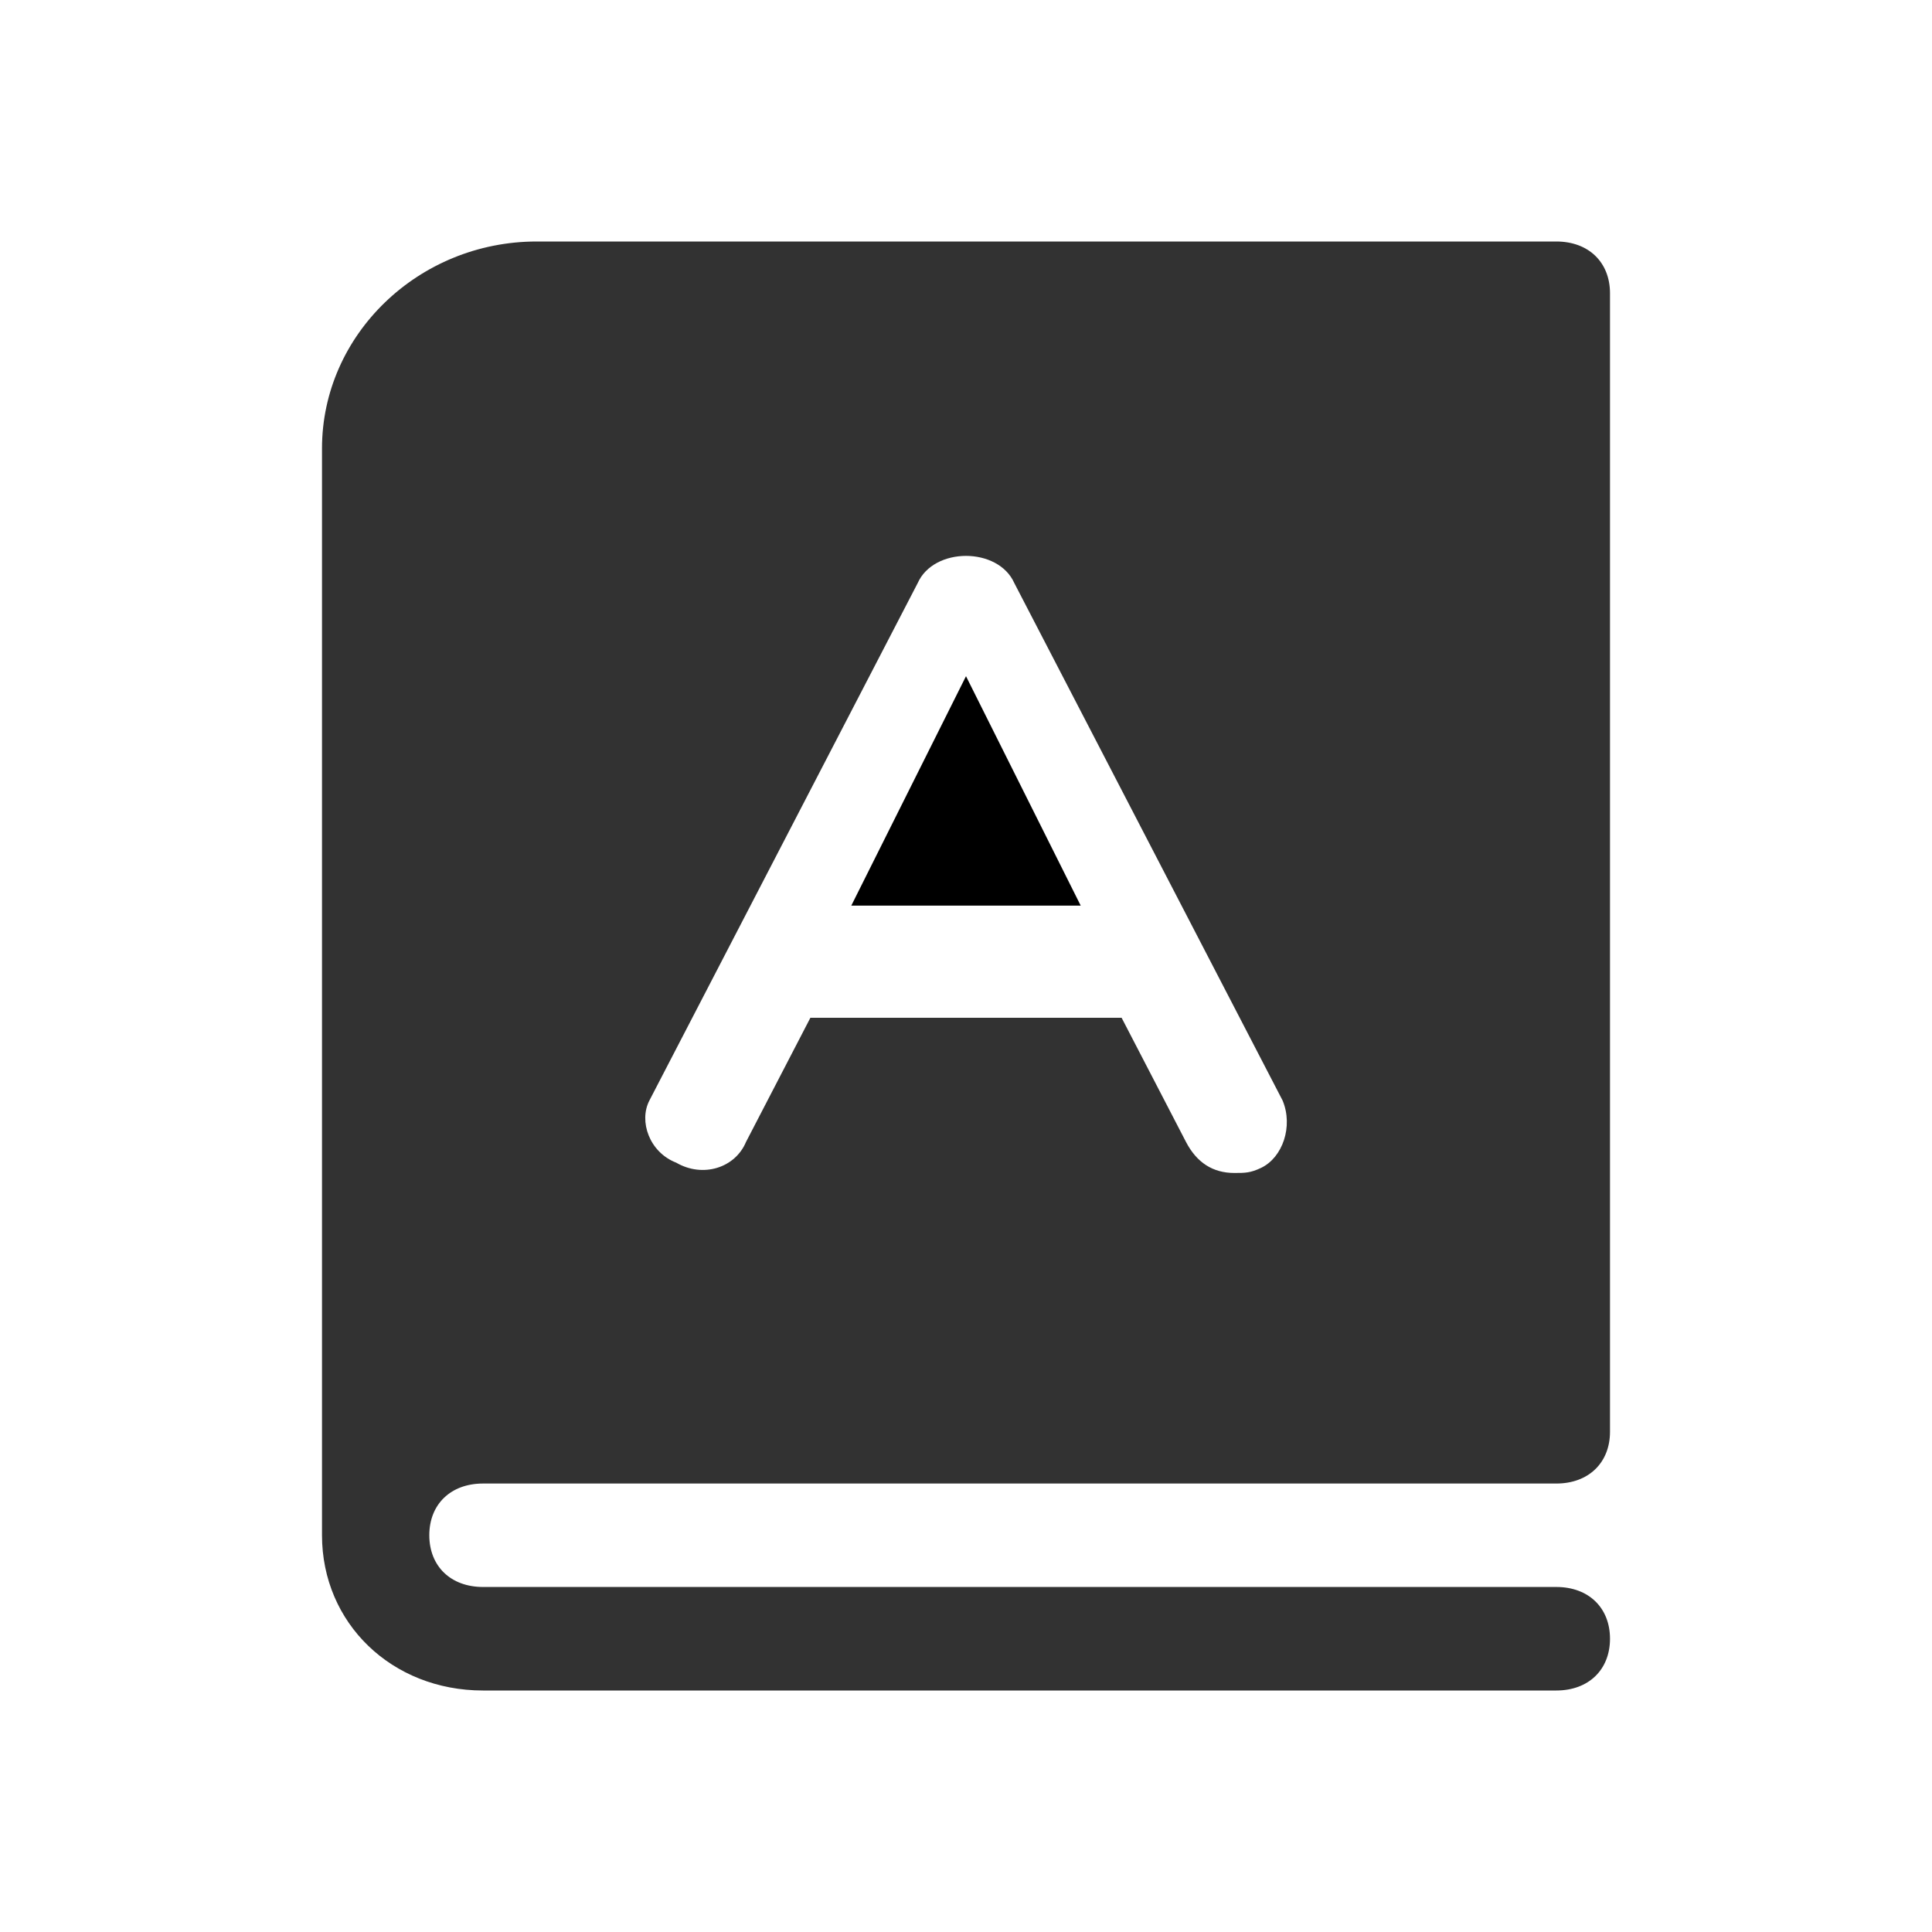 <svg width="24" height="24" viewBox="0 0 24 24" fill="none" xmlns="http://www.w3.org/2000/svg">
<path d="M6 18.429H19.333C19.733 18.429 20 18.171 20 17.786V3.643C20 3.257 19.733 3 19.333 3H6.667C5.2 3 4 4.157 4 5.571V19.071C4 20.164 4.867 21 6 21H19.333C19.733 21 20 20.743 20 20.357C20 19.971 19.733 19.714 19.333 19.714H6C5.6 19.714 5.333 19.457 5.333 19.071C5.333 18.686 5.6 18.429 6 18.429ZM8.067 13.671L11.4 7.243C11.6 6.793 12.4 6.793 12.6 7.243L15.933 13.671C16.067 13.993 15.933 14.379 15.667 14.507C15.533 14.571 15.467 14.571 15.333 14.571C15.067 14.571 14.867 14.443 14.733 14.186L13.933 12.643H10.067L9.267 14.186C9.133 14.507 8.733 14.636 8.4 14.443C8.067 14.314 7.933 13.929 8.067 13.671Z" fill="#323232"/>
<path d="M12 8.4L10.575 11.25H13.425L12 8.4Z" fill="black"/>
</svg>
